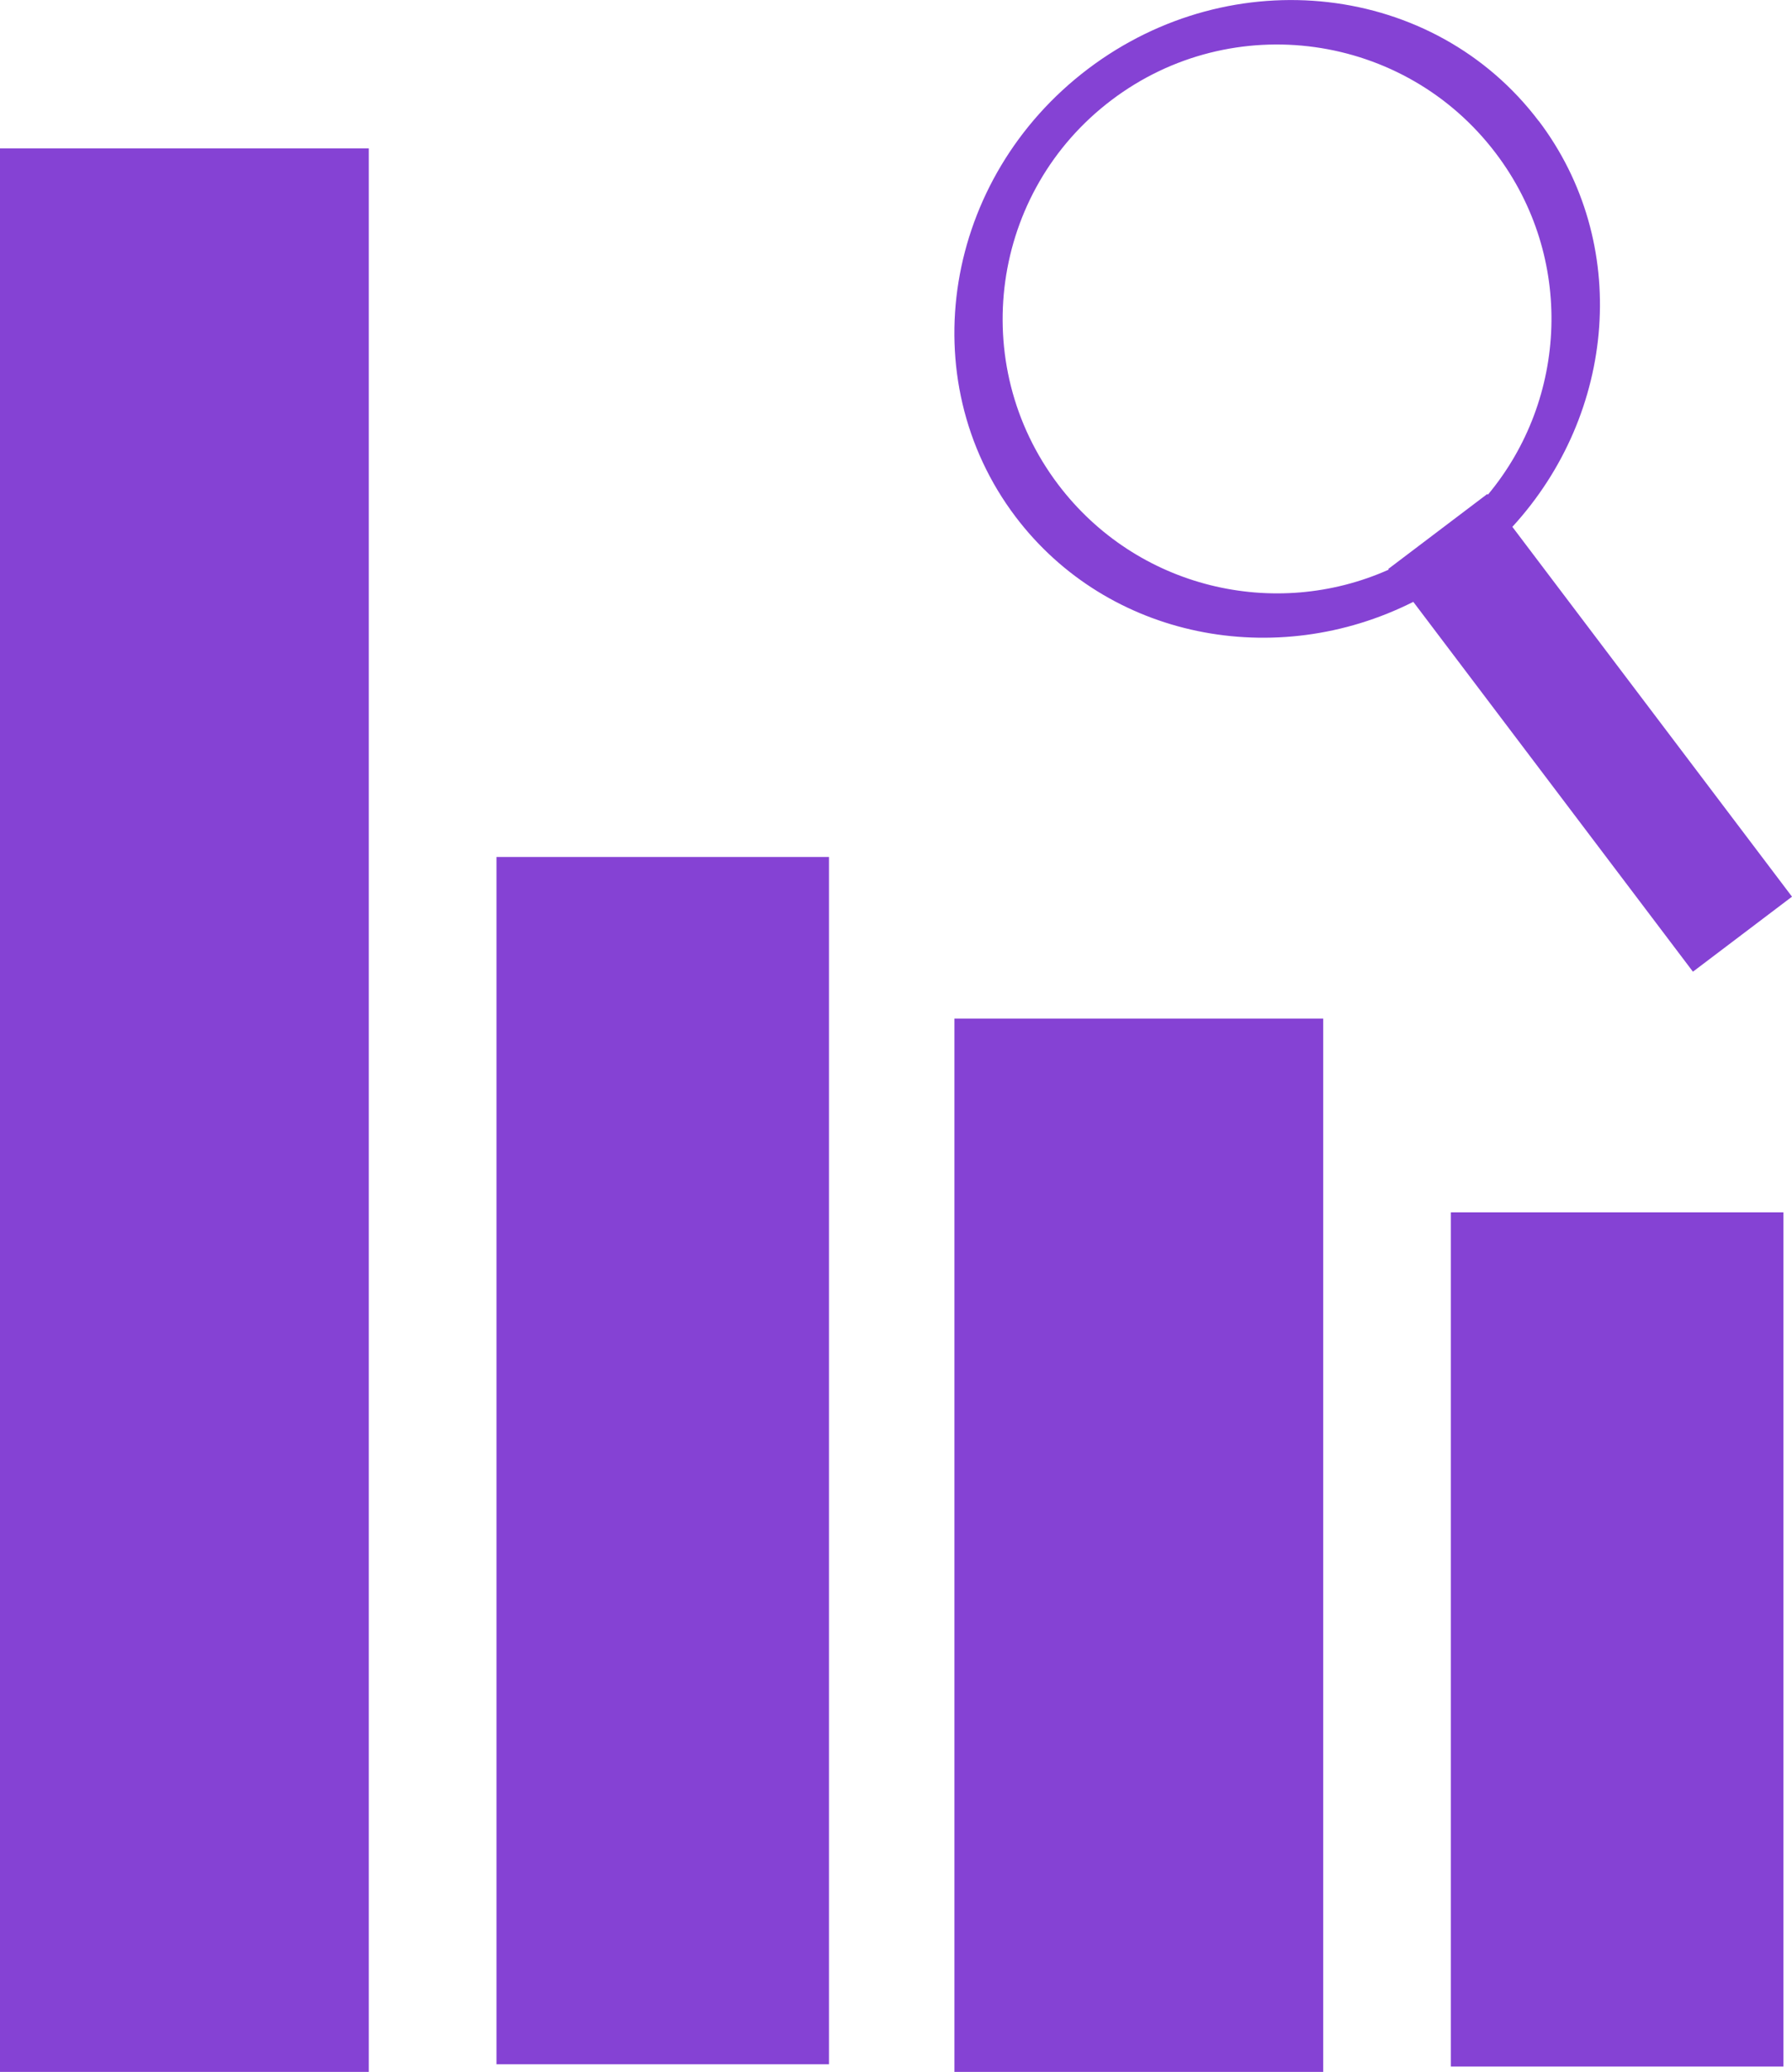 <?xml version="1.0" encoding="UTF-8"?>
<svg id="Layer_2" data-name="Layer 2" xmlns="http://www.w3.org/2000/svg" viewBox="0 0 110.16 127.34">
  <defs>
    <style>
      .cls-1 {
        fill: #8542d4;
      }
    </style>
  </defs>
  <g id="OBJECTS">
    <rect class="cls-1" y="9.12" width="22.67" height="118.22"/>
    <rect class="cls-1" x="30.52" y="52.67" width="20.44" height="74.2"/>
    <rect class="cls-1" x="58.67" y="62.6" width="22.67" height="64.75"/>
    <rect class="cls-1" x="89.19" y="74.51" width="20.44" height="52.5"/>
    <path class="cls-1" d="M94.59,7.44c-6.42-8.49-18.82-9.92-27.7-3.21-8.88,6.72-10.88,19.04-4.46,27.53,5.67,7.49,15.99,9.49,24.45,5.23l17.19,22.73,6.09-4.61-17.19-22.73c6.4-6.98,7.29-17.46,1.62-24.95Zm-3.13,22.96l-.03-.04-6.09,4.61,.03,.04c-7.01,3.13-15.49,1.15-20.32-5.23-5.62-7.43-4.15-18.01,3.28-23.63,7.43-5.62,18.01-4.15,23.63,3.28,4.83,6.38,4.42,15.09-.5,20.98Z"/>
  </g>
</svg>